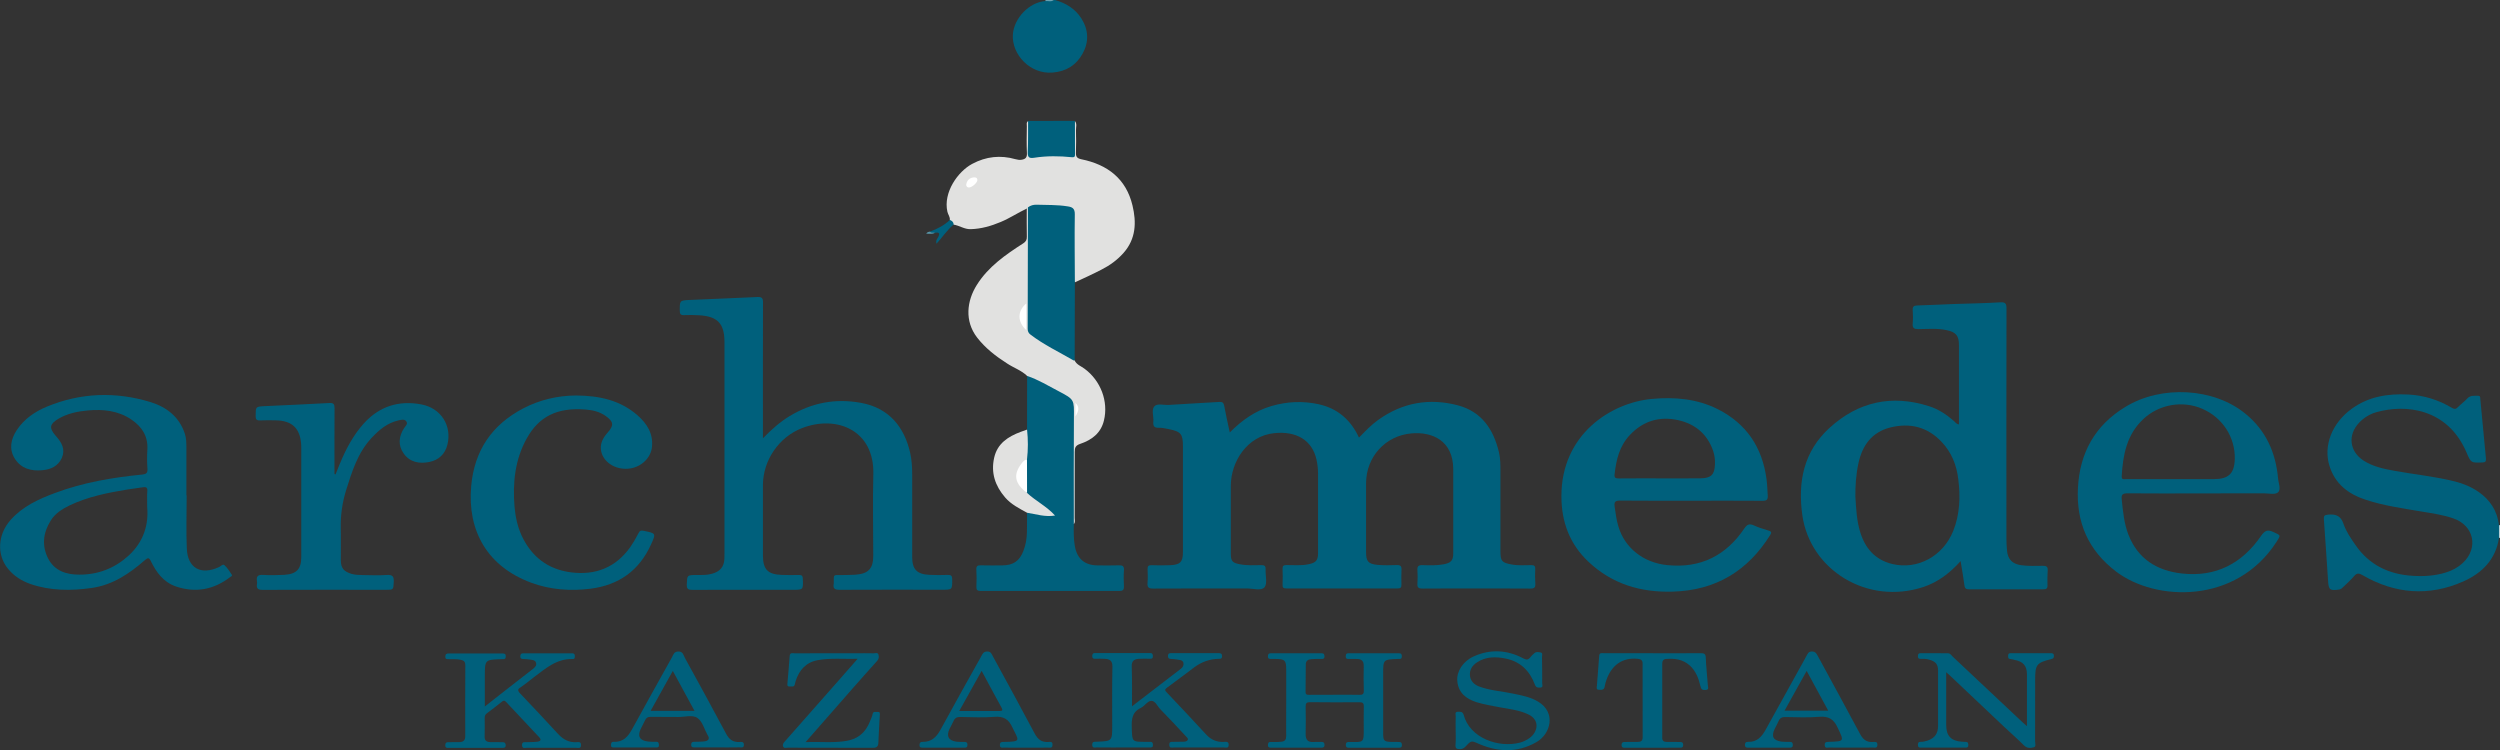 <svg width="230" height="69" viewBox="0 0 230 69" fill="none" xmlns="http://www.w3.org/2000/svg">
<rect x="0" y="0" width="230" height="69" fill="#333333" stroke="none"/>
<g clip-path="url(#clip0)">
<path fill-rule="evenodd" clip-rule="evenodd" d="M97.056 0C98.07 0.288 98.926 0.806 99.497 1.713C100.15 2.75 100.188 3.857 99.611 4.913C99.028 5.982 98.089 6.582 96.828 6.676C94.774 6.844 93.075 5.013 93.183 3.194C93.271 1.694 94.666 0.213 96.175 0.094C96.422 -0.019 96.701 0.131 96.948 0H97.056V0Z" fill="#00607C"/>
<path fill-rule="evenodd" clip-rule="evenodd" d="M229.905 48.311C229.937 48.311 229.968 48.311 230 48.317V49.48C229.968 49.486 229.937 49.486 229.905 49.486C229.645 49.092 229.645 48.705 229.905 48.311Z" fill="#B2CDD5"/>
<path fill-rule="evenodd" clip-rule="evenodd" d="M96.948 0C96.714 0.2 96.441 0.075 96.175 0.094C96.181 0.063 96.188 0.025 96.194 0H96.948Z" fill="#66A1B2"/>
<path fill-rule="evenodd" clip-rule="evenodd" d="M113.14 39.785C114.262 38.66 115.473 37.791 116.982 37.353C118.414 36.935 119.866 36.872 121.324 37.191C123.067 37.578 124.278 38.635 125.026 40.26C125.616 39.66 126.155 39.085 126.808 38.622C129.039 37.028 131.511 36.597 134.149 37.297C136.336 37.891 137.401 39.516 137.902 41.597C138.041 42.185 138.041 42.785 138.041 43.385C138.047 45.835 138.041 48.298 138.041 50.748C138.047 51.63 138.174 51.761 139.062 51.93C139.664 52.048 140.272 51.992 140.881 51.992C141.166 51.992 141.255 52.08 141.242 52.355C141.223 52.798 141.217 53.242 141.249 53.68C141.274 54.042 141.166 54.155 140.78 54.149C138.833 54.13 136.875 54.142 134.928 54.142C133.578 54.142 132.24 54.136 130.89 54.149C130.535 54.155 130.37 54.08 130.402 53.692C130.434 53.286 130.427 52.873 130.402 52.474C130.377 52.111 130.478 51.98 130.871 51.992C131.511 52.011 132.158 52.036 132.798 51.917C133.489 51.792 133.699 51.573 133.699 50.898C133.705 48.317 133.705 45.742 133.699 43.166C133.692 40.504 131.721 39.704 129.857 39.872C127.442 40.079 125.686 42.047 125.679 44.448C125.673 46.567 125.679 48.686 125.679 50.805C125.679 51.642 125.869 51.886 126.725 51.967C127.315 52.017 127.904 52.011 128.494 51.986C128.862 51.973 128.957 52.105 128.938 52.436C128.912 52.873 128.925 53.324 128.931 53.761C128.938 54.017 128.893 54.136 128.583 54.136C125.166 54.13 121.736 54.13 118.319 54.136C118.047 54.136 117.989 54.036 117.996 53.792C118.015 53.299 118.015 52.798 117.996 52.311C117.989 52.055 118.097 51.992 118.344 51.986C119.023 51.98 119.707 52.055 120.386 51.911C121.07 51.773 121.261 51.555 121.261 50.892C121.261 48.454 121.254 46.01 121.261 43.579C121.261 43.135 121.21 42.691 121.115 42.266C120.703 40.479 119.257 39.647 117.248 39.847C114.725 40.097 113.248 42.485 113.235 44.666C113.229 46.767 113.229 48.867 113.235 50.973C113.241 51.642 113.4 51.786 114.065 51.911C114.725 52.042 115.39 51.998 116.05 51.992C116.36 51.986 116.449 52.092 116.436 52.38C116.405 52.942 116.62 53.68 116.341 54.024C116.043 54.386 115.27 54.136 114.706 54.136C111.84 54.142 108.975 54.13 106.103 54.149C105.685 54.155 105.539 54.049 105.571 53.636C105.609 53.211 105.596 52.786 105.577 52.361C105.564 52.086 105.659 51.992 105.938 51.998C106.515 52.017 107.086 52.023 107.663 51.998C108.575 51.961 108.829 51.698 108.829 50.811C108.829 47.56 108.829 44.31 108.829 41.06C108.829 39.916 108.652 39.704 107.498 39.472C107.2 39.41 106.896 39.347 106.598 39.354C106.147 39.372 106.071 39.147 106.109 38.772C106.147 38.303 105.919 37.716 106.192 37.391C106.452 37.085 107.073 37.278 107.529 37.253C109.076 37.147 110.636 37.078 112.189 36.978C112.468 36.966 112.569 37.06 112.62 37.303C112.766 38.103 112.95 38.916 113.14 39.785Z" fill="#00607C"/>
<path fill-rule="evenodd" clip-rule="evenodd" d="M70.19 40.322C70.995 39.497 71.762 38.816 72.649 38.278C74.684 37.047 76.871 36.628 79.23 37.066C81.873 37.553 83.205 39.379 83.724 41.61C83.876 42.26 83.921 42.935 83.921 43.61C83.921 46.148 83.915 48.692 83.921 51.236C83.921 52.38 84.352 52.836 85.518 52.886C86.07 52.911 86.628 52.917 87.186 52.892C87.515 52.88 87.604 52.986 87.604 53.305C87.604 54.255 87.623 54.255 86.659 54.255C83.528 54.255 80.396 54.242 77.258 54.261C76.827 54.261 76.618 54.18 76.7 53.717C76.707 53.711 76.707 53.692 76.707 53.674C76.719 52.786 76.599 52.917 77.467 52.905C77.879 52.898 78.291 52.898 78.704 52.873C79.883 52.786 80.333 52.317 80.339 51.161C80.339 48.654 80.282 46.148 80.346 43.641C80.46 39.572 76.973 38.16 73.803 39.379C71.66 40.197 70.196 42.354 70.19 44.617C70.183 46.792 70.19 48.961 70.19 51.13C70.196 52.392 70.646 52.849 71.927 52.892C72.447 52.911 72.966 52.911 73.486 52.898C73.765 52.892 73.854 52.974 73.86 53.255C73.898 54.261 73.911 54.261 72.916 54.261C69.854 54.261 66.792 54.255 63.73 54.267C63.343 54.267 63.159 54.217 63.185 53.761C63.223 52.905 63.191 52.911 64.066 52.898C64.548 52.898 65.023 52.923 65.499 52.786C66.259 52.574 66.614 52.148 66.646 51.392C66.652 51.23 66.652 51.073 66.652 50.911V31.472C66.652 29.765 66.018 29.096 64.3 29.003C63.857 28.978 63.4 28.971 62.956 28.99C62.62 29.009 62.538 28.896 62.538 28.571C62.538 27.659 62.525 27.64 63.438 27.596C65.518 27.496 67.591 27.434 69.664 27.327C70.082 27.309 70.202 27.409 70.196 27.834C70.183 31.759 70.19 35.672 70.19 39.597V40.322Z" fill="#00607C"/>
<path fill-rule="evenodd" clip-rule="evenodd" d="M229.905 48.311V49.492C229.613 51.467 228.352 52.73 226.609 53.499C223.452 54.892 220.345 54.642 217.366 52.923C217.036 52.73 216.84 52.692 216.573 53.005C216.282 53.355 215.927 53.661 215.597 53.986C215.483 54.092 215.388 54.205 215.204 54.236C214.355 54.361 214.234 54.274 214.183 53.442C214.057 51.555 213.936 49.673 213.797 47.786C213.778 47.486 213.822 47.379 214.171 47.348C214.893 47.279 215.35 47.442 215.603 48.198C215.844 48.911 216.288 49.542 216.725 50.173C217.987 51.986 219.775 52.836 221.943 52.974C222.982 53.042 224.016 52.98 225.024 52.667C225.594 52.492 226.114 52.217 226.552 51.817C228.054 50.448 227.629 48.342 225.689 47.686C224.726 47.354 223.711 47.217 222.704 47.048C220.998 46.761 219.28 46.517 217.632 45.973C216.034 45.454 214.817 44.504 214.31 42.86C213.733 41.004 214.545 38.928 216.339 37.622C217.898 36.478 219.686 36.197 221.575 36.297C223.014 36.372 224.345 36.791 225.575 37.522C225.797 37.653 225.937 37.653 226.12 37.466C226.393 37.185 226.723 36.953 226.983 36.666C227.274 36.347 227.623 36.416 227.978 36.41C228.2 36.41 228.181 36.566 228.187 36.703C228.365 38.529 228.529 40.36 228.707 42.185C228.732 42.466 228.637 42.541 228.358 42.548C227.357 42.579 227.331 42.598 226.932 41.654C225.195 37.553 221.309 37.16 218.621 37.922C218.006 38.097 217.48 38.428 217.042 38.885C215.971 40.01 216.142 41.535 217.454 42.379C218.329 42.941 219.337 43.141 220.333 43.323C222.165 43.654 224.016 43.835 225.816 44.285C226.602 44.479 227.344 44.785 228.01 45.242C229.106 45.998 229.747 47.011 229.905 48.311Z" fill="#00607C"/>
<path fill-rule="evenodd" clip-rule="evenodd" d="M30.867 43.648C31 43.316 31.14 42.985 31.273 42.648C31.831 41.304 32.502 40.022 33.498 38.928C34.924 37.372 36.706 36.81 38.785 37.21C40.572 37.553 41.593 39.166 41.162 40.91C40.947 41.773 40.376 42.323 39.489 42.504C38.563 42.685 37.707 42.523 37.143 41.729C36.604 40.972 36.68 40.166 37.168 39.397C37.295 39.204 37.568 39.004 37.365 38.747C37.2 38.529 36.902 38.629 36.667 38.672C35.634 38.904 34.88 39.547 34.195 40.279C32.902 41.654 32.376 43.404 31.831 45.135C31.494 46.236 31.33 47.367 31.349 48.529C31.374 49.536 31.349 50.536 31.355 51.542C31.361 52.273 31.628 52.58 32.35 52.799C32.674 52.892 33.022 52.899 33.352 52.905C34.081 52.911 34.823 52.955 35.558 52.899C36.129 52.855 36.255 53.042 36.224 53.567C36.179 54.261 36.211 54.261 35.488 54.261C31.716 54.261 27.944 54.249 24.16 54.267C23.729 54.267 23.583 54.142 23.64 53.742C23.659 53.655 23.659 53.567 23.64 53.48C23.564 53.024 23.729 52.861 24.21 52.892C24.857 52.936 25.504 52.911 26.15 52.886C27.285 52.817 27.716 52.355 27.716 51.255V41.404C27.716 41.21 27.723 41.016 27.703 40.822C27.589 39.379 26.848 38.703 25.39 38.672C24.901 38.666 24.413 38.654 23.932 38.678C23.589 38.697 23.52 38.572 23.52 38.26C23.526 37.416 23.513 37.41 24.331 37.366C26.315 37.266 28.299 37.197 30.284 37.078C30.696 37.053 30.778 37.178 30.778 37.566C30.765 39.579 30.772 41.591 30.772 43.61C30.803 43.623 30.835 43.635 30.867 43.648Z" fill="#00607C"/>
<path fill-rule="evenodd" clip-rule="evenodd" d="M52.972 36.385C55.165 36.397 57.067 36.828 58.646 38.203C59.527 38.978 60.104 39.885 59.983 41.116C59.882 42.166 58.918 43.048 57.758 43.123C56.592 43.204 55.552 42.535 55.318 41.56C55.153 40.841 55.47 40.285 55.92 39.779C56.49 39.141 56.459 38.797 55.742 38.285C55.191 37.885 54.55 37.728 53.879 37.678C51.241 37.46 49.58 38.341 48.477 40.304C47.368 42.285 47.159 44.423 47.336 46.617C47.419 47.548 47.609 48.454 48.014 49.323C48.915 51.223 50.404 52.38 52.522 52.655C54.798 52.949 56.649 52.205 57.98 50.342C58.265 49.929 58.513 49.505 58.734 49.067C58.855 48.817 58.969 48.786 59.229 48.836C60.364 49.073 60.364 49.061 59.882 50.117C58.798 52.492 56.94 53.824 54.335 54.161C52.477 54.392 50.645 54.261 48.889 53.617C44.87 52.136 42.981 48.879 43.349 44.717C43.64 41.46 45.244 39.078 48.16 37.56C49.644 36.785 51.305 36.397 52.972 36.385Z" fill="#00607C"/>
<path fill-rule="evenodd" clip-rule="evenodd" d="M94.464 19.189C93.646 19.57 92.898 20.077 92.068 20.421C91.174 20.796 90.273 21.058 89.297 21.083C88.727 21.102 88.264 20.746 87.725 20.664C87.548 20.571 87.453 20.414 87.383 20.239C87.421 19.958 87.218 19.745 87.161 19.483C86.761 17.708 88.118 15.783 89.443 15.076C90.717 14.395 92.036 14.251 93.424 14.645C93.614 14.695 93.792 14.733 93.995 14.695C94.343 14.639 94.496 14.489 94.477 14.101C94.439 13.276 94.457 12.445 94.47 11.62C94.477 11.457 94.4 11.264 94.591 11.139C94.768 11.338 94.743 11.601 94.749 11.839C94.755 12.514 94.755 13.182 94.749 13.851C94.749 14.201 94.882 14.389 95.263 14.333C96.188 14.189 97.12 14.276 98.046 14.258C98.705 14.251 98.711 14.258 98.718 13.576C98.718 12.982 98.711 12.382 98.718 11.782C98.724 11.551 98.711 11.32 98.889 11.132C99.111 11.401 98.978 11.707 98.99 11.995C99.009 12.676 99.009 13.37 98.984 14.057C98.971 14.426 99.104 14.57 99.478 14.651C101.894 15.139 103.605 16.445 104.189 18.902C104.563 20.452 104.512 21.977 103.364 23.271C102.794 23.915 102.109 24.415 101.342 24.802C100.543 25.221 99.713 25.59 98.889 25.977C98.66 25.746 98.724 25.452 98.724 25.177C98.718 23.465 98.718 21.771 98.718 20.052C98.718 19.283 98.667 19.214 97.894 19.12C96.847 19.002 95.795 18.927 94.755 19.171C94.66 19.189 94.559 19.195 94.464 19.189Z" fill="#E1E1E0"/>
<path fill-rule="evenodd" clip-rule="evenodd" d="M98.793 48.217C98.774 48.886 98.768 49.548 98.882 50.223C99.085 51.411 99.795 52.017 101.006 52.017C101.627 52.017 102.261 52.036 102.888 52.011C103.269 51.992 103.44 52.067 103.402 52.492C103.364 52.961 103.377 53.442 103.402 53.917C103.415 54.249 103.332 54.367 102.965 54.367C98.724 54.361 94.482 54.361 90.235 54.367C89.886 54.367 89.817 54.255 89.829 53.949C89.855 53.436 89.855 52.924 89.823 52.411C89.804 52.061 89.95 51.998 90.254 52.011C90.901 52.03 91.547 52.017 92.194 52.017C93.215 52.011 93.791 51.623 94.153 50.686C94.356 50.155 94.457 49.605 94.476 49.036C94.495 48.417 94.482 47.798 94.489 47.186C94.679 46.973 94.894 47.117 95.091 47.148C95.611 47.248 96.131 47.404 96.752 47.317C96.2 46.767 95.579 46.398 95.015 45.954C94.755 45.742 94.457 45.56 94.356 45.21C94.279 44.242 94.292 43.279 94.349 42.31C94.476 41.648 94.406 40.979 94.419 40.304C94.425 40.047 94.406 39.785 94.489 39.522C94.495 37.872 94.495 36.222 94.495 34.578C94.66 34.403 94.837 34.509 94.99 34.584C96.137 35.109 97.259 35.684 98.324 36.36C98.743 36.616 98.939 36.953 98.926 37.46C98.907 38.335 98.99 39.222 98.926 40.097C98.736 42.735 98.876 45.373 98.825 48.011C98.825 48.073 98.819 48.148 98.793 48.217Z" fill="#00607C"/>
<path fill-rule="evenodd" clip-rule="evenodd" d="M98.793 48.217C98.793 44.942 98.774 41.66 98.8 38.391C98.812 36.772 98.863 36.76 97.405 35.997C96.448 35.497 95.522 34.928 94.495 34.584C93.969 34.072 93.259 33.841 92.657 33.441C91.617 32.778 90.653 32.034 89.893 31.053C88.72 29.528 88.948 27.677 89.867 26.215C90.92 24.534 92.511 23.433 94.147 22.383C94.387 22.221 94.476 22.064 94.47 21.79C94.451 20.927 94.463 20.064 94.463 19.202C94.495 19.158 94.54 19.12 94.571 19.077C94.799 19.314 94.736 19.608 94.736 19.883C94.742 23.146 94.755 26.402 94.723 29.671C94.717 30.334 94.933 30.759 95.49 31.109C96.422 31.697 97.411 32.197 98.356 32.772C98.54 32.884 98.73 32.978 98.863 33.153C99.04 33.553 99.459 33.684 99.776 33.922C101.266 35.022 101.988 36.922 101.564 38.678C101.285 39.854 100.442 40.479 99.364 40.841C98.952 40.985 98.869 41.191 98.876 41.579C98.882 43.604 98.876 45.629 98.869 47.654C98.876 47.842 98.939 48.042 98.793 48.217Z" fill="#E1E1E0"/>
<path fill-rule="evenodd" clip-rule="evenodd" d="M98.869 33.153C98.838 33.159 98.787 33.172 98.768 33.159C97.437 32.384 96.029 31.722 94.799 30.778C94.609 30.64 94.546 30.465 94.546 30.234C94.552 26.509 94.565 22.79 94.571 19.077C94.812 18.895 95.072 18.827 95.37 18.833C96.321 18.864 97.266 18.833 98.204 18.983C98.654 19.046 98.895 19.171 98.882 19.733C98.85 21.814 98.882 23.896 98.888 25.965C98.882 28.359 98.876 30.747 98.869 33.153Z" fill="#00607C"/>
<path fill-rule="evenodd" clip-rule="evenodd" d="M122.832 63.918C123.568 63.918 124.303 63.906 125.039 63.925C125.349 63.937 125.482 63.862 125.47 63.531C125.444 62.787 125.444 62.043 125.463 61.306C125.482 60.781 125.241 60.618 124.772 60.624C124.531 60.624 124.303 60.618 124.069 60.624C123.898 60.624 123.802 60.587 123.809 60.387C123.815 60.199 123.847 60.099 124.075 60.099C125.615 60.105 127.15 60.105 128.696 60.099C128.912 60.099 128.969 60.187 128.969 60.38C128.969 60.574 128.887 60.637 128.715 60.624C128.677 60.618 128.639 60.618 128.601 60.624C127.251 60.674 127.251 60.674 127.251 61.999V67.506C127.257 68.15 127.34 68.237 127.993 68.256C128.227 68.262 128.456 68.269 128.69 68.262C128.899 68.256 128.975 68.337 128.975 68.544C128.975 68.781 128.842 68.794 128.665 68.794C127.143 68.787 125.628 68.787 124.107 68.794C123.904 68.794 123.809 68.737 123.815 68.531C123.815 68.306 123.929 68.256 124.119 68.262C124.151 68.269 124.183 68.262 124.227 68.262C125.451 68.275 125.476 68.356 125.463 67.006C125.463 66.337 125.451 65.662 125.47 65C125.476 64.693 125.375 64.606 125.077 64.606C123.555 64.618 122.027 64.618 120.512 64.6C120.202 64.6 120.119 64.7 120.119 65.006C120.138 65.844 120.138 66.694 120.119 67.537C120.113 68.056 120.316 68.3 120.848 68.262C121.076 68.25 121.317 68.269 121.546 68.256C121.736 68.25 121.844 68.3 121.856 68.525C121.863 68.737 121.748 68.787 121.558 68.787C120.018 68.781 118.477 68.781 116.937 68.787C116.791 68.787 116.652 68.769 116.652 68.562C116.652 68.381 116.69 68.25 116.912 68.262C116.969 68.262 117.019 68.256 117.076 68.262C118.528 68.287 118.319 68.175 118.325 66.962C118.338 65.162 118.332 63.362 118.332 61.568C118.325 60.749 118.211 60.63 117.368 60.624C117.222 60.618 117.076 60.618 116.931 60.624C116.778 60.624 116.645 60.605 116.652 60.399C116.652 60.218 116.69 60.099 116.912 60.099C118.471 60.105 120.024 60.105 121.584 60.099C121.812 60.099 121.844 60.218 121.85 60.399C121.85 60.605 121.723 60.624 121.571 60.624C121.26 60.624 120.956 60.612 120.652 60.643C120.366 60.662 120.132 60.774 120.132 61.124C120.132 61.968 120.126 62.812 120.113 63.662C120.107 63.931 120.278 63.925 120.462 63.925C121.26 63.918 122.053 63.918 122.832 63.918Z" fill="#00607C"/>
<path fill-rule="evenodd" clip-rule="evenodd" d="M44.585 65.012C46.125 63.806 47.545 62.687 48.978 61.581C49.187 61.412 49.39 61.262 49.32 60.987C49.244 60.712 48.971 60.718 48.75 60.681C48.553 60.656 48.357 60.63 48.16 60.63C47.957 60.63 47.862 60.574 47.868 60.362C47.881 60.193 47.944 60.105 48.128 60.105C49.637 60.112 51.133 60.112 52.642 60.105C52.839 60.105 52.883 60.206 52.883 60.374C52.877 60.493 52.889 60.637 52.699 60.63C51.184 60.581 50.163 61.531 49.067 62.343C48.686 62.631 48.325 62.95 47.919 63.212C47.628 63.4 47.583 63.512 47.849 63.793C49.029 65.025 50.189 66.275 51.343 67.525C51.805 68.019 52.331 68.325 53.035 68.281C53.213 68.275 53.447 68.206 53.453 68.531C53.466 68.9 53.206 68.8 53.016 68.8C51.495 68.806 49.967 68.806 48.452 68.8C48.281 68.8 48.04 68.9 48.027 68.562C48.014 68.213 48.261 68.287 48.464 68.281C48.807 68.269 49.143 68.275 49.479 68.231C49.72 68.194 49.827 68.062 49.612 67.831C48.591 66.744 47.571 65.662 46.55 64.568C46.398 64.406 46.29 64.456 46.151 64.575C45.707 64.931 45.257 65.281 44.8 65.618C44.635 65.737 44.585 65.875 44.591 66.069C44.597 66.631 44.604 67.2 44.585 67.762C44.572 68.138 44.769 68.263 45.098 68.275C45.478 68.275 45.852 68.287 46.227 68.281C46.423 68.275 46.518 68.35 46.525 68.556C46.531 68.787 46.391 68.806 46.22 68.806C44.578 68.806 42.924 68.806 41.282 68.806C41.117 68.806 40.965 68.825 40.965 68.569C40.965 68.331 41.079 68.269 41.294 68.281C41.618 68.287 41.941 68.275 42.258 68.275C42.626 68.275 42.81 68.1 42.803 67.725C42.797 65.556 42.797 63.381 42.81 61.212C42.81 60.912 42.715 60.774 42.41 60.706C42.036 60.618 41.662 60.662 41.288 60.643C41.123 60.637 40.971 60.668 40.971 60.412C40.971 60.174 41.073 60.118 41.294 60.118C42.936 60.124 44.585 60.124 46.227 60.118C46.417 60.118 46.531 60.156 46.531 60.374C46.537 60.587 46.442 60.662 46.246 60.643C46.208 60.637 46.169 60.643 46.138 60.643C44.604 60.693 44.604 60.693 44.604 62.231V65.012H44.585Z" fill="#00607C"/>
<path fill-rule="evenodd" clip-rule="evenodd" d="M104.143 64.981C105.703 63.787 107.18 62.656 108.651 61.518C108.809 61.393 108.917 61.218 108.879 61.005C108.834 60.774 108.638 60.718 108.435 60.699C108.207 60.668 107.979 60.624 107.744 60.624C107.548 60.618 107.453 60.562 107.453 60.349C107.459 60.124 107.567 60.087 107.757 60.087C109.209 60.093 110.654 60.093 112.112 60.087C112.328 60.087 112.429 60.143 112.429 60.374C112.423 60.624 112.277 60.612 112.112 60.612C111.282 60.63 110.54 60.899 109.88 61.387C109.037 62.012 108.207 62.656 107.364 63.268C107.136 63.431 107.161 63.518 107.338 63.7C108.562 64.987 109.779 66.287 110.977 67.587C111.421 68.062 111.947 68.287 112.594 68.256C112.803 68.244 113.05 68.2 113.038 68.544C113.025 68.875 112.771 68.769 112.606 68.769C111.066 68.775 109.525 68.775 107.985 68.769C107.808 68.769 107.579 68.862 107.573 68.519C107.567 68.206 107.776 68.25 107.966 68.25C108.27 68.244 108.575 68.237 108.879 68.237C109.025 68.231 109.19 68.219 109.259 68.094C109.348 67.944 109.19 67.831 109.101 67.737C108.327 66.9 107.554 66.069 106.755 65.256C106.476 64.975 106.286 64.443 105.893 64.481C105.563 64.506 105.297 64.968 104.948 65.131C104.124 65.531 104.099 66.206 104.124 66.981C104.162 68.25 104.131 68.25 105.43 68.25C105.557 68.25 105.684 68.262 105.811 68.25C106.032 68.244 106.071 68.369 106.071 68.55C106.077 68.75 105.956 68.769 105.798 68.769C105.101 68.769 104.403 68.769 103.7 68.769C102.768 68.769 101.836 68.775 100.904 68.763C100.739 68.763 100.492 68.862 100.485 68.525C100.479 68.206 100.682 68.244 100.872 68.237C102.33 68.187 102.324 68.187 102.324 66.731C102.324 64.931 102.305 63.131 102.343 61.331C102.349 60.799 102.108 60.637 101.665 60.612C101.36 60.593 101.056 60.599 100.752 60.605C100.587 60.612 100.485 60.568 100.485 60.368C100.492 60.181 100.53 60.08 100.752 60.08C102.438 60.087 104.118 60.087 105.804 60.08C106.026 60.08 106.064 60.199 106.064 60.38C106.071 60.587 105.956 60.605 105.792 60.605C105.449 60.599 105.113 60.587 104.771 60.612C104.346 60.637 104.099 60.812 104.118 61.312C104.162 62.512 104.143 63.693 104.143 64.981Z" fill="#00607C"/>
<path fill-rule="evenodd" clip-rule="evenodd" d="M186.48 66.806C186.48 65.131 186.486 63.581 186.48 62.031C186.473 61.237 186.125 60.855 185.319 60.706C185.193 60.681 185.079 60.637 184.952 60.63C184.73 60.618 184.755 60.48 184.749 60.337C184.743 60.149 184.819 60.093 184.996 60.093C186.239 60.099 187.469 60.099 188.705 60.093C188.882 60.093 188.965 60.168 188.958 60.343C188.958 60.493 188.939 60.581 188.743 60.63C187.348 60.974 187.234 61.137 187.234 62.562C187.234 64.431 187.234 66.306 187.228 68.175C187.228 68.369 187.342 68.681 187.126 68.744C186.841 68.825 186.505 68.869 186.226 68.594C185.624 67.994 184.977 67.425 184.356 66.844C182.695 65.268 181.028 63.693 179.354 62.112C179.284 62.043 179.208 61.981 179.05 61.843V64.756V66.712C179.05 67.694 179.5 68.169 180.483 68.237C180.616 68.244 180.736 68.25 180.857 68.256C181.053 68.256 181.078 68.381 181.085 68.544C181.091 68.731 181.009 68.787 180.831 68.781C179.449 68.775 178.074 68.775 176.698 68.781C176.508 68.787 176.444 68.7 176.451 68.525C176.451 68.362 176.495 68.237 176.685 68.25C176.92 68.256 177.148 68.2 177.364 68.125C178.004 67.894 178.295 67.481 178.302 66.806C178.302 65.112 178.302 63.418 178.302 61.718C178.302 61.112 178.093 60.862 177.484 60.687C177.224 60.605 176.958 60.605 176.692 60.618C176.501 60.624 176.444 60.531 176.451 60.362C176.451 60.199 176.489 60.093 176.692 60.093C177.528 60.099 178.372 60.093 179.208 60.099C179.437 60.099 179.532 60.306 179.671 60.431C181.801 62.437 183.937 64.443 186.08 66.456C186.188 66.55 186.296 66.644 186.48 66.806Z" fill="#00607C"/>
<path fill-rule="evenodd" clip-rule="evenodd" d="M133.92 67.131C133.92 66.725 133.907 66.312 133.926 65.912C133.939 65.75 133.793 65.493 134.135 65.481C134.389 65.468 134.579 65.481 134.661 65.781C135.225 67.894 137.844 68.831 139.828 68.325C140.151 68.237 140.474 68.081 140.741 67.881C141.438 67.375 141.742 66.262 140.595 65.719C139.764 65.325 138.858 65.231 137.964 65.068C137.254 64.931 136.525 64.812 135.834 64.6C134.87 64.287 134.167 63.737 134.072 62.656C133.989 61.793 134.579 60.849 135.561 60.399C137.096 59.699 138.642 59.78 140.126 60.562C140.424 60.724 140.595 60.724 140.791 60.468C140.899 60.331 141.032 60.199 141.165 60.093C141.33 59.937 141.546 59.993 141.73 60.024C141.964 60.074 141.863 60.287 141.863 60.431C141.876 61.237 141.888 62.049 141.882 62.868C141.882 63.012 142.002 63.249 141.692 63.262C141.476 63.268 141.311 63.268 141.21 62.987C140.741 61.724 139.866 60.843 138.49 60.581C137.609 60.406 136.715 60.399 135.904 60.924C135.46 61.212 135.206 61.593 135.232 62.099C135.257 62.612 135.58 62.968 136.075 63.156C137.083 63.537 138.161 63.587 139.2 63.812C139.993 63.981 140.798 64.118 141.514 64.556C143.175 65.55 142.674 67.512 141.362 68.269C139.517 69.331 137.647 69.181 135.79 68.319C135.466 68.169 135.302 68.194 135.067 68.431C134.864 68.631 134.699 68.906 134.344 68.919C134.046 68.919 133.881 68.894 133.907 68.525C133.951 68.056 133.92 67.594 133.92 67.131Z" fill="#00607C"/>
<path fill-rule="evenodd" clip-rule="evenodd" d="M78.9 60.612C77.6 60.643 76.421 60.524 75.255 60.73C74.171 60.918 73.53 61.631 73.201 62.65C73.169 62.749 73.144 62.849 73.125 62.95C73.067 63.249 72.833 63.137 72.662 63.156C72.389 63.181 72.434 62.981 72.446 62.837C72.51 62.012 72.598 61.187 72.649 60.362C72.674 59.999 72.922 60.105 73.112 60.105C74.995 60.099 76.865 60.099 78.748 60.099C79.286 60.099 79.825 60.093 80.364 60.105C80.516 60.112 80.751 59.993 80.821 60.23C80.878 60.424 80.859 60.63 80.688 60.812C79.939 61.637 79.198 62.481 78.462 63.312C77.036 64.931 75.616 66.55 74.114 68.275C75.445 68.219 76.668 68.369 77.879 68.162C78.963 67.981 79.66 67.35 80.041 66.356C80.123 66.144 80.237 65.931 80.275 65.712C80.326 65.4 80.561 65.519 80.732 65.5C80.998 65.475 80.947 65.662 80.941 65.812C80.897 66.656 80.84 67.5 80.808 68.35C80.789 68.706 80.63 68.806 80.275 68.8C77.683 68.787 75.083 68.794 72.484 68.787C72.338 68.787 72.142 68.875 72.053 68.688C71.971 68.513 72.066 68.362 72.199 68.219C73.86 66.35 75.514 64.475 77.163 62.593C77.708 61.968 78.26 61.343 78.9 60.612Z" fill="#00607C"/>
<path fill-rule="evenodd" clip-rule="evenodd" d="M152.063 60.099C153.534 60.099 155.005 60.105 156.469 60.093C156.799 60.093 156.926 60.162 156.932 60.524C156.964 61.368 157.065 62.206 157.122 63.056C157.135 63.212 157.262 63.456 156.907 63.481C156.641 63.493 156.507 63.437 156.444 63.143C156.279 62.437 156.038 61.768 155.48 61.243C154.847 60.662 154.098 60.562 153.287 60.624C153.033 60.643 152.926 60.793 152.926 61.049C152.932 63.331 152.932 65.606 152.926 67.881C152.926 68.162 153.071 68.25 153.325 68.256C153.699 68.256 154.086 68.262 154.453 68.262C154.65 68.262 154.853 68.237 154.853 68.537C154.847 68.819 154.656 68.787 154.485 68.787C152.837 68.794 151.189 68.787 149.54 68.794C149.363 68.794 149.185 68.812 149.185 68.531C149.192 68.269 149.344 68.262 149.534 68.262C149.908 68.262 150.282 68.256 150.662 68.256C150.96 68.262 151.125 68.162 151.125 67.831C151.119 65.562 151.119 63.312 151.119 61.043C151.125 60.681 150.884 60.63 150.605 60.605C149.261 60.493 148.273 61.181 147.791 62.556C147.721 62.749 147.664 62.956 147.632 63.162C147.575 63.474 147.372 63.474 147.125 63.462C146.808 63.456 146.91 63.237 146.916 63.087C146.973 62.174 147.068 61.268 147.125 60.349C147.144 60.024 147.353 60.093 147.544 60.093C148.298 60.093 149.046 60.093 149.8 60.093H152.063V60.099Z" fill="#00607C"/>
<path fill-rule="evenodd" clip-rule="evenodd" d="M94.489 39.522C94.59 40.441 94.59 41.36 94.483 42.279C94.324 42.448 94.172 42.616 94.032 42.804C93.475 43.573 93.487 44.117 94.109 44.842C94.248 44.998 94.362 45.173 94.489 45.348C95.281 46.092 96.289 46.573 97.063 47.429C96.137 47.586 95.326 47.298 94.489 47.173C93.766 46.773 93.018 46.404 92.467 45.76C91.554 44.698 91.148 43.504 91.465 42.104C91.757 40.804 92.733 40.172 93.893 39.735C94.09 39.66 94.292 39.591 94.489 39.522Z" fill="#E1E1E0"/>
<path fill-rule="evenodd" clip-rule="evenodd" d="M98.895 11.12C98.895 12.139 98.901 13.158 98.901 14.176C98.901 14.37 98.895 14.489 98.61 14.464C97.456 14.345 96.296 14.333 95.142 14.514C94.667 14.589 94.534 14.458 94.552 13.982C94.597 13.033 94.578 12.082 94.584 11.126C96.023 11.126 97.456 11.12 98.895 11.12Z" fill="#00607C"/>
<path fill-rule="evenodd" clip-rule="evenodd" d="M87.389 20.239C87.592 20.314 87.731 20.433 87.731 20.664C87.135 21.152 86.717 21.808 86.159 22.421C86.07 22.114 86.229 21.971 86.311 21.814C86.507 21.439 86.393 21.346 86.007 21.421C85.848 21.421 85.652 21.583 85.557 21.308C86.235 21.064 86.863 20.733 87.389 20.239Z" fill="#00617E"/>
<path fill-rule="evenodd" clip-rule="evenodd" d="M85.562 21.308C85.683 21.471 85.867 21.358 86.013 21.421C85.759 21.564 85.493 21.496 85.214 21.502C85.29 21.346 85.436 21.333 85.562 21.308Z" fill="#5795A8"/>
<path fill-rule="evenodd" clip-rule="evenodd" d="M188.388 52.492C188.413 52.13 188.267 52.048 187.925 52.055C187.266 52.061 186.6 52.092 185.941 51.998C185.148 51.886 184.73 51.473 184.647 50.686C184.609 50.298 184.59 49.911 184.59 49.523C184.584 42.479 184.584 35.434 184.597 28.39C184.597 27.934 184.508 27.784 184.013 27.815C182.587 27.902 181.148 27.921 179.715 27.971C178.606 28.015 177.497 28.071 176.387 28.102C176.058 28.109 175.95 28.221 175.969 28.54C175.994 28.946 176.007 29.359 175.969 29.759C175.924 30.197 176.108 30.278 176.508 30.278C177.363 30.271 178.232 30.19 179.081 30.372C179.95 30.559 180.223 30.878 180.223 31.747V38.529V39.047C179.969 39.004 179.88 38.841 179.753 38.728C179.081 38.135 178.34 37.647 177.478 37.372C174.035 36.272 170.961 36.96 168.33 39.353C165.933 41.529 165.388 44.329 165.813 47.392C166.523 52.43 171.785 55.711 176.964 53.999C178.295 53.555 179.379 52.73 180.375 51.623C180.508 52.442 180.641 53.155 180.73 53.867C180.768 54.167 180.901 54.217 181.173 54.217C183.43 54.211 185.687 54.211 187.938 54.217C188.255 54.224 188.394 54.155 188.369 53.811C188.356 53.38 188.356 52.93 188.388 52.492ZM179.696 48.848C178.771 51.161 176.425 52.442 174.105 51.892C172.482 51.505 171.563 50.404 171.113 48.873C170.828 47.898 170.764 46.898 170.694 45.66C170.688 44.779 170.739 43.673 170.986 42.579C171.347 40.954 172.216 39.754 173.908 39.328C175.709 38.879 177.319 39.272 178.612 40.635C179.544 41.61 180.013 42.791 180.165 44.11C180.362 45.717 180.311 47.31 179.696 48.848Z" fill="#00607C"/>
<path fill-rule="evenodd" clip-rule="evenodd" d="M162.675 48.804C162.231 48.667 161.781 48.536 161.369 48.342C160.944 48.148 160.735 48.242 160.475 48.623C158.795 51.105 156.469 52.298 153.4 51.992C151.22 51.78 149.476 50.43 148.887 48.417C148.709 47.823 148.633 47.211 148.544 46.598C148.494 46.21 148.57 46.054 149.033 46.054C151.22 46.073 153.407 46.067 155.588 46.067C157.775 46.067 159.962 46.054 162.142 46.073C162.561 46.079 162.656 45.954 162.631 45.573C162.599 45.06 162.586 44.554 162.516 44.048C162.123 41.172 160.697 38.997 158.054 37.653C156.133 36.685 154.072 36.503 151.949 36.703C148.227 37.053 143.644 39.941 143.65 45.648C143.65 48.004 144.398 50.042 146.142 51.686C148.31 53.73 150.941 54.517 153.895 54.43C157.857 54.317 160.805 52.517 162.859 49.217C163.036 48.936 162.922 48.886 162.675 48.804ZM148.538 43.666C148.684 42.329 148.976 41.054 149.939 40.029C151.163 38.722 152.684 38.266 154.421 38.66C155.962 39.01 157.065 39.935 157.597 41.447C157.743 41.873 157.8 42.304 157.775 42.748C157.737 43.666 157.42 43.985 156.488 44.004C155.486 44.017 154.484 44.01 153.483 44.01H152.735C151.461 44.01 150.193 44.004 148.918 44.017C148.659 44.01 148.506 43.979 148.538 43.666Z" fill="#00607C"/>
<path fill-rule="evenodd" clip-rule="evenodd" d="M21.326 52.874C21.123 52.561 20.92 52.242 20.647 51.992C20.502 51.861 20.305 52.105 20.146 52.173C18.479 52.942 17.262 52.273 17.186 50.461C17.116 48.836 17.173 47.217 17.173 45.585H17.148C17.148 44.104 17.154 42.623 17.148 41.135C17.142 40.735 17.142 40.329 17.015 39.929C16.514 38.372 15.348 37.46 13.864 36.997C10.656 36.016 7.442 36.116 4.317 37.41C3.201 37.872 2.219 38.547 1.54 39.572C0.995 40.41 0.805 41.322 1.375 42.216C1.946 43.104 2.865 43.36 3.899 43.26C4.685 43.191 5.35 42.879 5.693 42.123C6.029 41.341 5.68 40.722 5.173 40.147C5.141 40.11 5.109 40.066 5.065 40.022C4.513 39.354 4.577 39.016 5.338 38.547C6.187 38.041 7.125 37.847 8.095 37.76C9.496 37.635 10.859 37.779 12.057 38.578C13.04 39.235 13.617 40.097 13.56 41.322C13.522 41.929 13.522 42.523 13.566 43.129C13.585 43.504 13.477 43.617 13.072 43.66C10.346 43.929 7.658 44.385 5.078 45.348C3.556 45.917 2.073 46.586 0.97 47.842C-0.209 49.173 -0.317 51.023 0.723 52.311C1.268 52.986 1.978 53.442 2.808 53.73C4.653 54.361 6.536 54.361 8.438 54.092C10.377 53.817 11.912 52.767 13.332 51.53C13.611 51.298 13.712 51.28 13.883 51.636C14.384 52.655 15.031 53.555 16.184 53.955C18.01 54.568 19.671 54.249 21.18 53.086C21.243 53.042 21.402 52.986 21.326 52.874ZM11.81 51.136C10.536 52.286 9.034 52.867 7.316 52.867C6.105 52.874 5.021 52.523 4.431 51.386C3.829 50.211 3.962 49.023 4.659 47.904C5.059 47.248 5.693 46.848 6.371 46.511C8.064 45.698 9.889 45.335 11.715 45.035C12.191 44.954 12.672 44.91 13.148 44.829C13.439 44.779 13.579 44.848 13.553 45.179C13.522 45.592 13.541 46.023 13.541 46.66C13.687 48.267 13.211 49.867 11.81 51.136Z" fill="#00607C"/>
<path fill-rule="evenodd" clip-rule="evenodd" d="M209.131 48.936C208.611 48.704 208.364 48.811 208.034 49.279C206.297 51.823 203.876 53.117 200.725 52.761C198.424 52.498 196.687 51.417 195.818 49.198C195.412 48.154 195.311 47.048 195.197 45.942C195.146 45.479 195.305 45.385 195.748 45.385C197.961 45.41 200.186 45.392 202.411 45.392C204.357 45.392 206.31 45.392 208.269 45.385C208.719 45.385 209.308 45.529 209.568 45.304C209.885 45.029 209.613 44.448 209.581 43.998C209.365 41.629 208.459 39.591 206.576 38.06C203.673 35.678 198.848 35.403 195.533 37.435C192.731 39.135 191.336 41.666 191.171 44.885C191 48.061 192.116 50.63 194.69 52.592C198.335 55.349 205.727 55.611 209.442 49.848C209.854 49.211 209.841 49.267 209.131 48.936ZM197.194 38.547C198.645 37.191 200.801 36.816 202.627 37.616C204.497 38.435 205.651 40.247 205.6 42.241C205.562 43.566 205.029 44.079 203.679 44.079C202.392 44.079 201.105 44.079 199.818 44.079C198.417 44.079 197.016 44.085 195.622 44.079C195.431 44.079 195.172 44.173 195.197 43.804C195.311 41.854 195.653 39.979 197.194 38.547Z" fill="#00607C"/>
<path fill-rule="evenodd" clip-rule="evenodd" d="M89.138 17.252C88.999 17.252 88.866 17.139 88.897 16.958C88.961 16.595 89.189 16.37 89.569 16.32C89.734 16.302 89.905 16.333 89.918 16.545C89.943 16.776 89.455 17.239 89.138 17.252Z" fill="white"/>
<path fill-rule="evenodd" clip-rule="evenodd" d="M94.489 45.348C93.348 44.492 93.189 43.666 93.988 42.635C94.115 42.473 94.242 42.291 94.483 42.279C94.489 43.298 94.489 44.329 94.489 45.348Z" fill="white"/>
<path fill-rule="evenodd" clip-rule="evenodd" d="M94.419 30.372C93.589 29.609 93.582 28.621 94.419 27.921V30.372Z" fill="white"/>
<path fill-rule="evenodd" clip-rule="evenodd" d="M98.939 37.066C99.332 37.441 99.256 37.797 98.939 38.31V37.066Z" fill="white"/>
<path fill-rule="evenodd" clip-rule="evenodd" d="M96.441 68.262C95.826 68.3 95.478 68.025 95.192 67.487C93.931 65.106 92.631 62.743 91.344 60.38C91.237 60.187 91.18 59.937 90.831 59.937C90.476 59.937 90.387 60.162 90.267 60.393C89.005 62.656 87.731 64.912 86.501 67.181C86.133 67.837 85.671 68.269 84.878 68.25C84.669 68.25 84.599 68.337 84.593 68.537C84.587 68.775 84.726 68.787 84.897 68.787C86.171 68.781 87.439 68.781 88.714 68.787C88.904 68.787 89.011 68.75 89.005 68.525C89.005 68.312 88.916 68.256 88.714 68.256C88.479 68.262 88.245 68.262 88.016 68.237C87.275 68.15 87.04 67.731 87.351 67.069C87.465 66.825 87.611 66.606 87.712 66.362C87.839 66.056 88.029 65.95 88.371 65.962C89.411 65.981 90.457 66.031 91.484 65.95C92.327 65.881 92.79 66.156 93.145 66.931C93.671 68.075 94.077 68.25 92.371 68.256C92.162 68.256 91.985 68.25 91.991 68.544C91.997 68.844 92.2 68.781 92.359 68.781C93.037 68.787 93.722 68.787 94.394 68.787C95.072 68.787 95.757 68.787 96.435 68.781C96.612 68.781 96.834 68.85 96.828 68.525C96.847 68.206 96.632 68.25 96.441 68.262ZM91.959 65.412C90.768 65.412 89.563 65.412 88.251 65.412C88.954 64.15 89.614 62.974 90.311 61.718C90.945 62.899 91.535 64.006 92.143 65.106C92.276 65.35 92.213 65.412 91.959 65.412Z" fill="#00607C"/>
<path fill-rule="evenodd" clip-rule="evenodd" d="M172.331 68.262C171.729 68.312 171.386 68.025 171.12 67.512C169.839 65.118 168.54 62.749 167.247 60.368C167.126 60.149 167.037 59.943 166.708 59.937C166.359 59.93 166.296 60.168 166.182 60.374C164.933 62.612 163.69 64.868 162.448 67.118C162.093 67.769 161.649 68.287 160.806 68.25C160.597 68.25 160.533 68.35 160.533 68.544C160.54 68.731 160.628 68.787 160.799 68.787C162.086 68.781 163.373 68.781 164.66 68.787C164.825 68.787 164.939 68.75 164.939 68.55C164.939 68.356 164.882 68.25 164.66 68.25C164.413 68.256 164.159 68.256 163.912 68.231C163.139 68.131 162.936 67.762 163.272 67.056C163.386 66.825 163.525 66.594 163.621 66.356C163.747 66.05 163.956 65.95 164.286 65.968C165.319 65.987 166.365 66.031 167.399 65.943C168.248 65.881 168.705 66.168 169.06 66.937C169.662 68.219 169.713 68.2 168.255 68.25C168.052 68.262 167.868 68.237 167.874 68.537C167.881 68.888 168.121 68.775 168.286 68.775C168.952 68.781 169.611 68.781 170.277 68.781C170.955 68.781 171.634 68.781 172.312 68.775C172.489 68.775 172.718 68.862 172.718 68.519C172.73 68.219 172.521 68.25 172.331 68.262ZM164.178 65.381C164.869 64.131 165.529 62.956 166.213 61.724C166.885 62.962 167.526 64.143 168.198 65.381H164.178Z" fill="#00607C"/>
<path fill-rule="evenodd" clip-rule="evenodd" d="M68.04 68.262C67.426 68.3 67.077 68.025 66.792 67.487C65.555 65.156 64.281 62.837 63.007 60.524C62.874 60.281 62.849 59.943 62.424 59.937C62.005 59.93 61.942 60.249 61.809 60.493C60.592 62.681 59.368 64.862 58.17 67.056C57.796 67.737 57.352 68.294 56.471 68.244C56.243 68.237 56.218 68.369 56.211 68.55C56.205 68.756 56.319 68.769 56.484 68.769C57.771 68.769 59.064 68.769 60.344 68.769C60.503 68.769 60.63 68.763 60.617 68.55C60.611 68.375 60.598 68.237 60.364 68.244C60.116 68.25 59.863 68.25 59.615 68.219C58.855 68.137 58.627 67.737 58.944 67.069C59.077 66.8 59.216 66.543 59.343 66.269C59.451 66.031 59.603 65.944 59.882 65.95C60.718 65.969 61.562 65.944 62.405 65.962C63.013 65.969 63.736 65.731 64.186 66.069C64.63 66.394 64.795 67.075 65.08 67.594C65.086 67.606 65.099 67.625 65.112 67.637C65.334 67.994 65.143 68.162 64.807 68.206C64.522 68.244 64.237 68.231 63.952 68.244C63.761 68.244 63.597 68.237 63.59 68.506C63.584 68.775 63.755 68.763 63.939 68.763C64.636 68.763 65.334 68.763 66.037 68.763C66.703 68.763 67.362 68.769 68.022 68.756C68.205 68.756 68.44 68.844 68.44 68.513C68.434 68.231 68.231 68.25 68.04 68.262ZM59.856 65.4C60.535 64.175 61.194 62.993 61.898 61.724C62.576 62.968 63.216 64.143 63.895 65.4H59.856Z" fill="#00607C"/>
</g>
<defs>
<clipPath id="clip0">
<rect width="230" height="69" fill="white"/>
</clipPath>
</defs>
</svg>

